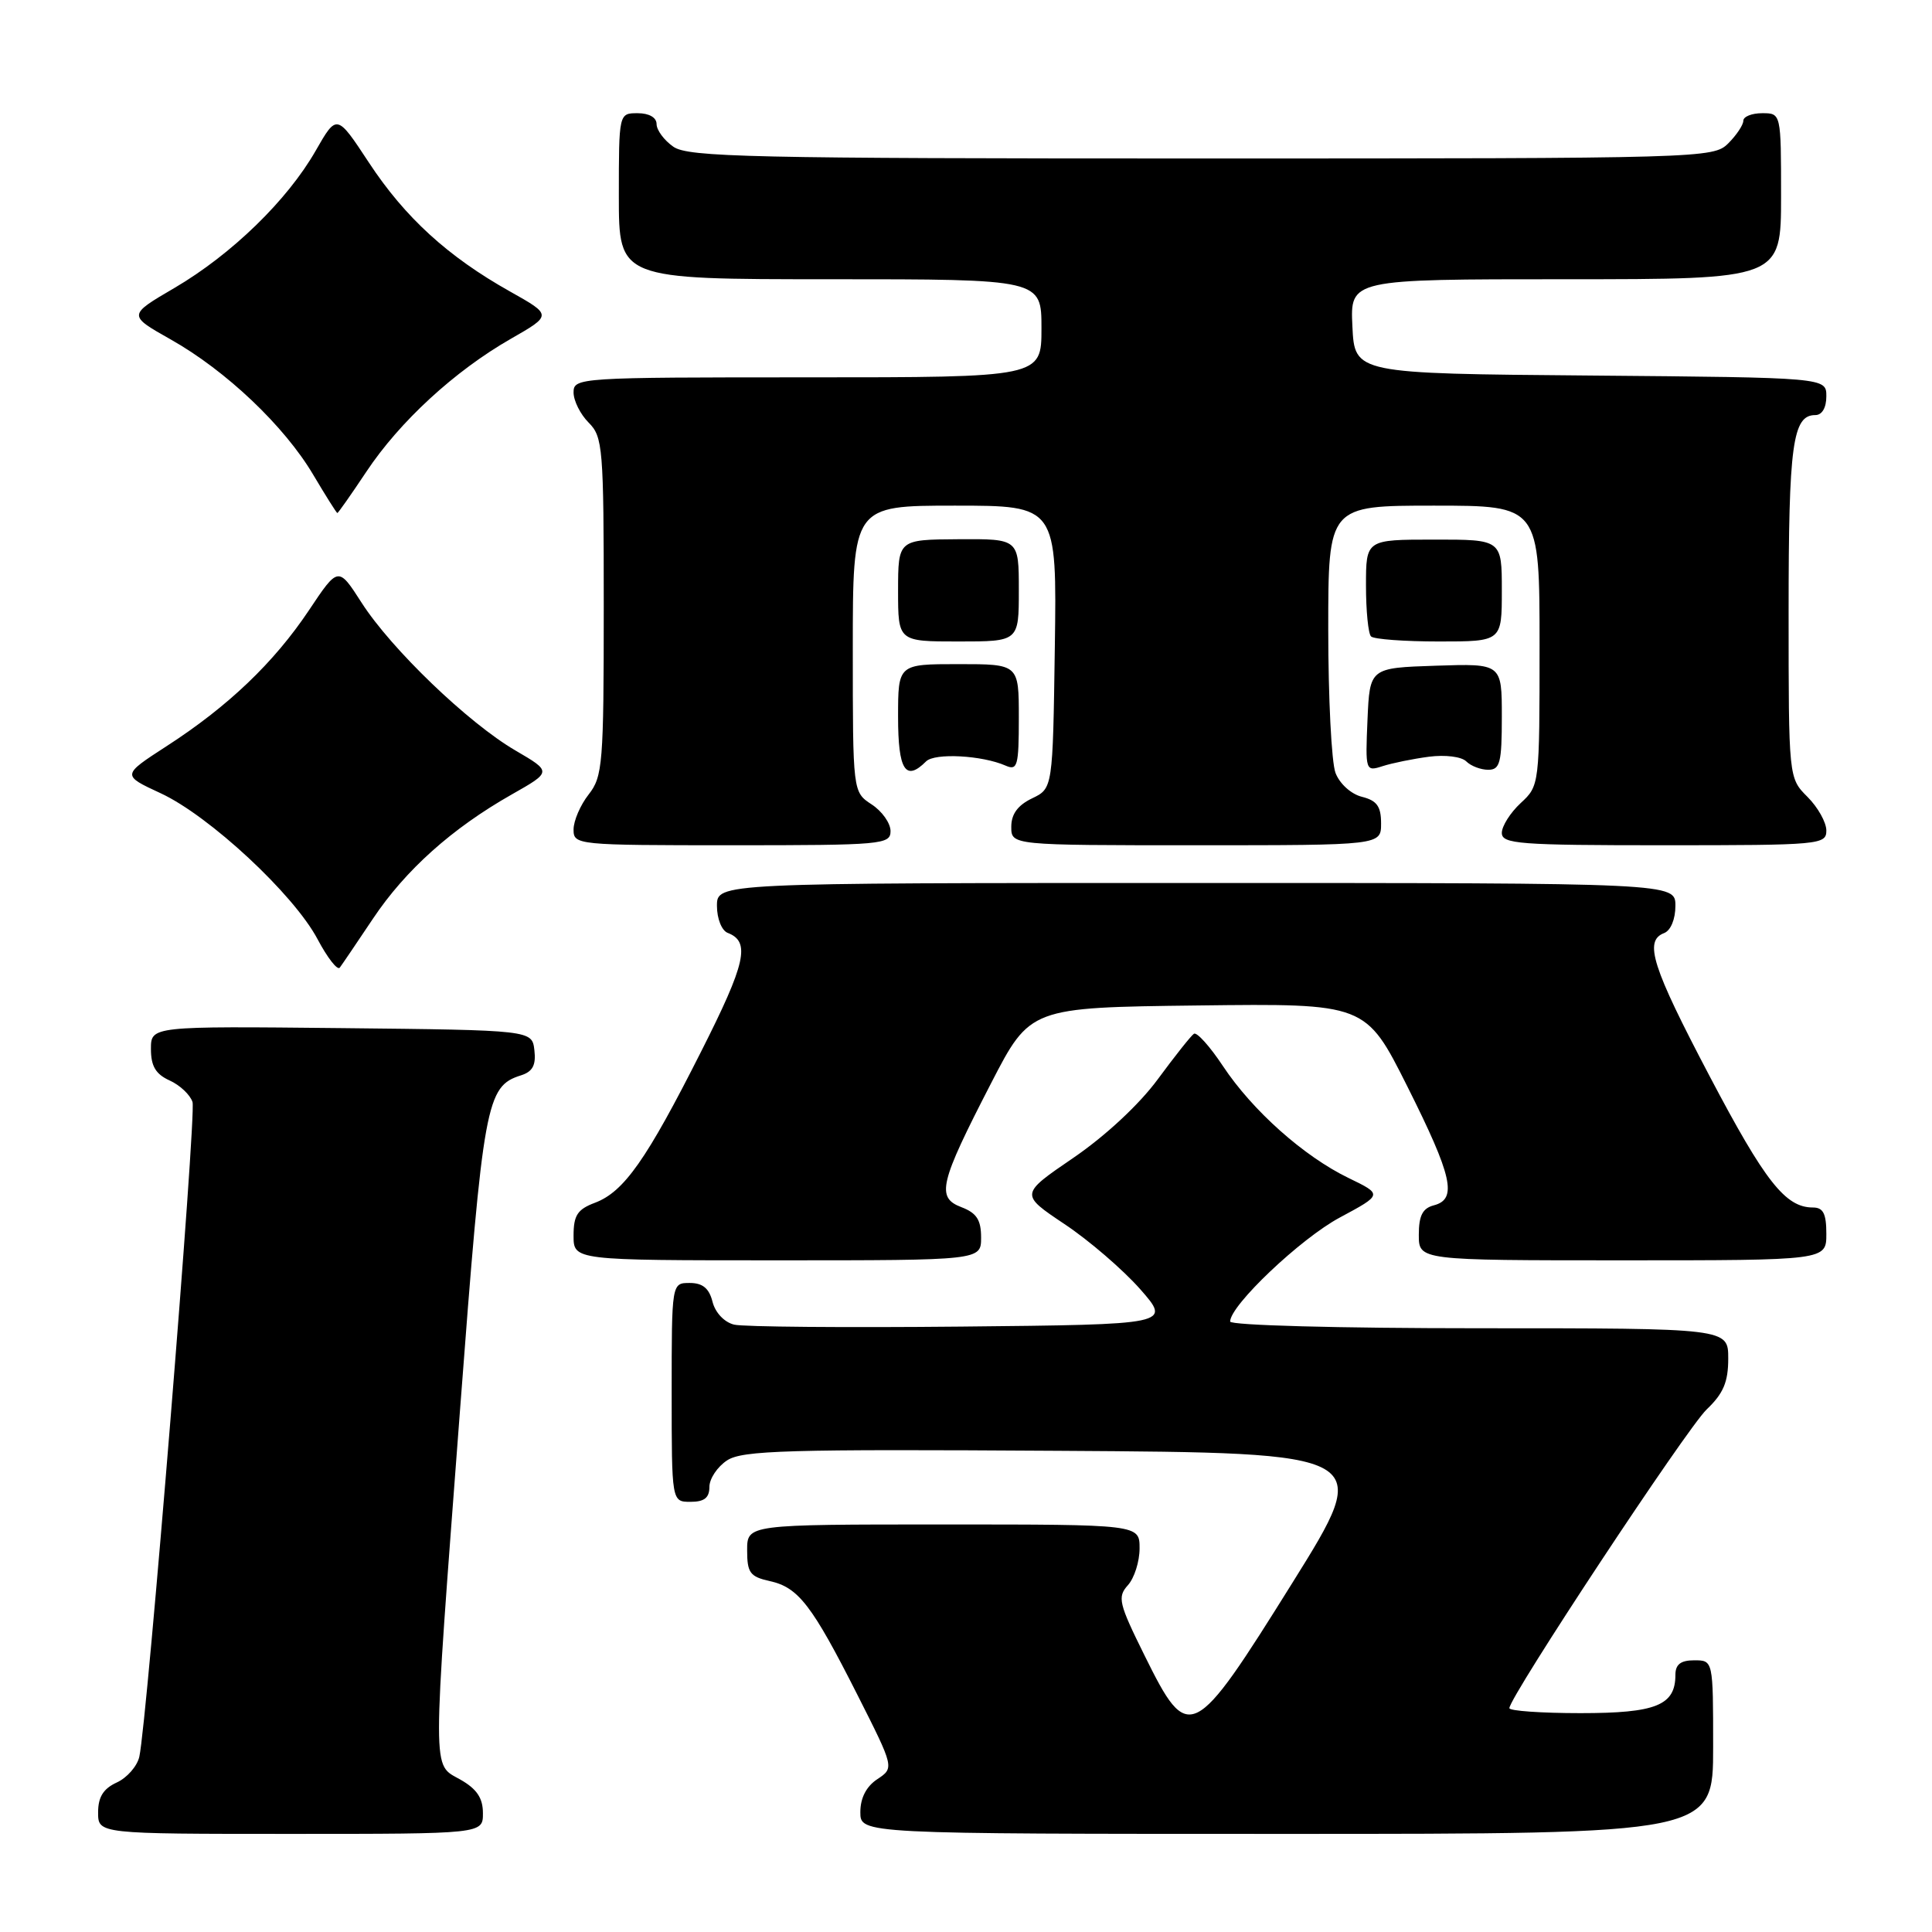 <?xml version="1.0" encoding="UTF-8" standalone="no"?>
<!DOCTYPE svg PUBLIC "-//W3C//DTD SVG 1.1//EN" "http://www.w3.org/Graphics/SVG/1.1/DTD/svg11.dtd" >
<svg xmlns="http://www.w3.org/2000/svg" xmlns:xlink="http://www.w3.org/1999/xlink" version="1.1" viewBox="0 0 256 256">
 <g >
 <path fill="currentColor"
d=" M 63.99 240.25 C 63.99 238.25 63.18 237.04 60.99 235.80 C 57.23 233.66 57.24 236.03 60.97 186.64 C 64.05 145.97 64.42 143.95 69.03 142.49 C 70.58 142.00 71.04 141.14 70.81 139.16 C 70.50 136.50 70.50 136.50 45.25 136.23 C 20.00 135.97 20.00 135.97 20.00 139.00 C 20.00 141.27 20.63 142.33 22.48 143.17 C 23.85 143.79 25.21 145.08 25.51 146.03 C 26.04 147.69 19.50 228.13 18.46 232.78 C 18.17 234.04 16.83 235.57 15.47 236.19 C 13.69 237.01 13.00 238.11 13.00 240.16 C 13.00 243.00 13.00 243.00 38.50 243.00 C 64.00 243.00 64.00 243.00 63.99 240.25 Z  M 227.00 231.50 C 227.00 220.00 227.00 220.00 224.50 220.00 C 222.70 220.00 222.00 220.54 222.00 221.93 C 222.00 225.97 219.44 227.00 209.43 227.00 C 204.24 227.00 200.00 226.70 200.00 226.34 C 200.00 224.86 223.49 189.30 226.14 186.76 C 228.36 184.64 229.00 183.13 229.00 180.01 C 229.00 176.00 229.00 176.00 196.00 176.00 C 177.33 176.00 163.00 175.61 163.00 175.11 C 163.00 172.97 172.34 164.11 177.53 161.33 C 183.21 158.28 183.21 158.28 178.69 156.09 C 172.76 153.22 165.95 147.15 162.04 141.25 C 160.31 138.64 158.58 136.72 158.20 136.98 C 157.81 137.24 155.66 139.96 153.41 143.01 C 150.97 146.33 146.48 150.51 142.24 153.41 C 135.15 158.25 135.15 158.25 141.04 162.19 C 144.29 164.35 148.80 168.24 151.07 170.81 C 155.19 175.50 155.19 175.50 127.35 175.78 C 112.03 175.93 98.49 175.82 97.27 175.52 C 95.97 175.20 94.77 173.93 94.41 172.48 C 93.96 170.70 93.10 170.00 91.39 170.00 C 89.00 170.00 89.00 170.00 89.00 184.50 C 89.00 199.00 89.00 199.00 91.50 199.00 C 93.32 199.00 94.00 198.47 94.00 197.02 C 94.00 195.94 95.05 194.36 96.34 193.51 C 98.37 192.18 104.28 192.01 140.34 192.24 C 182.00 192.50 182.00 192.50 171.25 209.73 C 158.06 230.87 157.49 231.15 151.67 219.38 C 148.23 212.44 148.04 211.62 149.45 210.05 C 150.30 209.11 151.00 206.92 151.00 205.17 C 151.00 202.00 151.00 202.00 125.00 202.00 C 99.00 202.00 99.00 202.00 99.00 205.42 C 99.00 208.40 99.38 208.92 101.99 209.50 C 105.79 210.33 107.59 212.67 113.62 224.59 C 118.50 234.25 118.50 234.25 116.25 235.75 C 114.78 236.72 114.00 238.25 114.00 240.12 C 114.00 243.00 114.00 243.00 170.50 243.00 C 227.00 243.00 227.00 243.00 227.00 231.50 Z  M 130.00 163.98 C 130.00 161.64 129.41 160.73 127.40 159.96 C 124.03 158.68 124.47 156.82 131.32 143.54 C 136.50 133.50 136.50 133.50 158.73 133.23 C 180.96 132.96 180.96 132.96 186.48 143.96 C 192.46 155.89 193.13 158.89 190.00 159.71 C 188.50 160.10 188.00 161.07 188.00 163.62 C 188.00 167.00 188.00 167.00 215.00 167.00 C 242.00 167.00 242.00 167.00 242.00 163.50 C 242.00 160.81 241.59 160.00 240.22 160.00 C 236.58 160.00 233.89 156.58 226.54 142.61 C 218.89 128.07 217.81 124.67 220.50 123.64 C 221.38 123.30 222.00 121.80 222.00 120.03 C 222.00 117.00 222.00 117.00 158.50 117.00 C 95.00 117.00 95.00 117.00 95.00 120.03 C 95.00 121.73 95.63 123.30 96.42 123.61 C 99.47 124.78 98.84 127.60 92.89 139.36 C 85.67 153.67 82.68 157.92 78.84 159.37 C 76.52 160.24 76.00 161.03 76.00 163.72 C 76.00 167.00 76.00 167.00 103.00 167.00 C 130.00 167.00 130.00 167.00 130.00 163.98 Z  M 49.42 121.73 C 53.73 115.28 59.88 109.77 67.81 105.27 C 73.12 102.26 73.12 102.26 68.31 99.45 C 62.07 95.82 51.85 86.00 47.92 79.87 C 44.82 75.04 44.82 75.04 40.92 80.89 C 36.29 87.81 30.21 93.62 22.06 98.88 C 16.13 102.72 16.13 102.72 21.29 105.11 C 27.74 108.10 38.93 118.50 42.08 124.45 C 43.39 126.92 44.71 128.61 45.02 128.22 C 45.32 127.82 47.30 124.90 49.42 121.73 Z  M 118.00 110.12 C 118.00 109.08 116.88 107.49 115.50 106.59 C 113.00 104.95 113.00 104.95 113.00 85.98 C 113.00 67.00 113.00 67.00 126.52 67.00 C 140.04 67.00 140.04 67.00 139.77 85.74 C 139.50 104.47 139.50 104.47 136.75 105.79 C 134.86 106.70 134.00 107.87 134.00 109.55 C 134.00 112.00 134.00 112.00 158.50 112.00 C 183.00 112.00 183.00 112.00 183.00 109.11 C 183.00 106.85 182.45 106.08 180.46 105.58 C 179.02 105.22 177.51 103.85 176.96 102.41 C 176.43 101.01 176.00 92.47 176.00 83.43 C 176.00 67.00 176.00 67.00 190.00 67.00 C 204.00 67.00 204.00 67.00 204.00 85.55 C 204.00 104.05 203.99 104.10 201.50 106.41 C 200.12 107.69 199.00 109.47 199.00 110.36 C 199.00 111.83 201.26 112.00 220.50 112.00 C 241.17 112.00 242.00 111.92 242.00 110.05 C 242.00 108.97 240.88 106.97 239.50 105.59 C 237.00 103.09 237.00 103.09 237.00 80.98 C 237.00 58.89 237.53 55.00 240.54 55.00 C 241.43 55.00 242.00 54.03 242.00 52.51 C 242.00 50.03 242.00 50.03 210.75 49.76 C 179.50 49.50 179.50 49.50 179.20 43.25 C 178.90 37.00 178.90 37.00 207.45 37.00 C 236.00 37.00 236.00 37.00 236.00 26.00 C 236.00 15.00 236.00 15.00 233.50 15.00 C 232.12 15.00 231.00 15.45 231.00 16.00 C 231.00 16.55 230.10 17.90 229.00 19.00 C 227.04 20.96 225.67 21.00 159.22 21.00 C 99.50 21.00 91.18 20.82 89.22 19.44 C 88.00 18.59 87.00 17.24 87.00 16.44 C 87.00 15.57 86.01 15.00 84.50 15.00 C 82.00 15.00 82.00 15.00 82.00 26.00 C 82.00 37.00 82.00 37.00 110.00 37.00 C 138.00 37.00 138.00 37.00 138.00 43.50 C 138.00 50.00 138.00 50.00 107.00 50.00 C 76.67 50.00 76.00 50.04 76.00 52.00 C 76.00 53.10 76.90 54.90 78.00 56.00 C 79.88 57.88 80.00 59.33 80.00 80.37 C 80.00 101.22 79.86 102.90 78.00 105.27 C 76.90 106.67 76.00 108.76 76.00 109.91 C 76.00 111.96 76.36 112.00 97.00 112.00 C 116.91 112.00 118.00 111.90 118.00 110.12 Z  M 122.71 100.89 C 123.86 99.74 130.13 100.08 133.25 101.45 C 134.82 102.14 135.00 101.50 135.00 95.11 C 135.00 88.00 135.00 88.00 127.00 88.00 C 119.00 88.00 119.00 88.00 119.00 95.00 C 119.00 102.05 119.99 103.61 122.71 100.89 Z  M 189.34 100.27 C 191.50 99.99 193.66 100.26 194.29 100.89 C 194.90 101.50 196.21 102.00 197.20 102.00 C 198.76 102.00 199.00 101.07 199.00 94.96 C 199.00 87.92 199.00 87.92 190.25 88.21 C 181.50 88.50 181.50 88.50 181.20 95.38 C 180.91 102.16 180.94 102.25 183.20 101.52 C 184.47 101.11 187.23 100.55 189.34 100.27 Z  M 135.00 78.20 C 135.00 71.40 135.00 71.40 127.00 71.45 C 119.01 71.50 119.01 71.50 119.00 78.25 C 119.00 85.00 119.00 85.00 127.00 85.00 C 135.00 85.00 135.00 85.00 135.00 78.20 Z  M 199.00 78.25 C 199.00 71.49 199.00 71.49 190.00 71.50 C 181.00 71.50 181.00 71.50 181.00 77.58 C 181.00 80.93 181.30 83.97 181.67 84.33 C 182.03 84.70 186.08 85.00 190.67 85.00 C 199.00 85.00 199.00 85.00 199.00 78.25 Z  M 48.54 62.51 C 52.95 55.87 60.24 49.16 67.66 44.91 C 73.16 41.76 73.16 41.76 67.59 38.63 C 59.35 34.01 53.65 28.80 48.88 21.54 C 44.63 15.08 44.63 15.08 41.83 19.97 C 38.08 26.53 30.70 33.70 23.14 38.14 C 16.93 41.77 16.93 41.77 22.64 44.99 C 29.96 49.12 37.69 56.46 41.50 62.90 C 43.15 65.68 44.59 67.97 44.70 67.98 C 44.80 67.99 46.53 65.53 48.54 62.51 Z "/>
</g>
</svg>